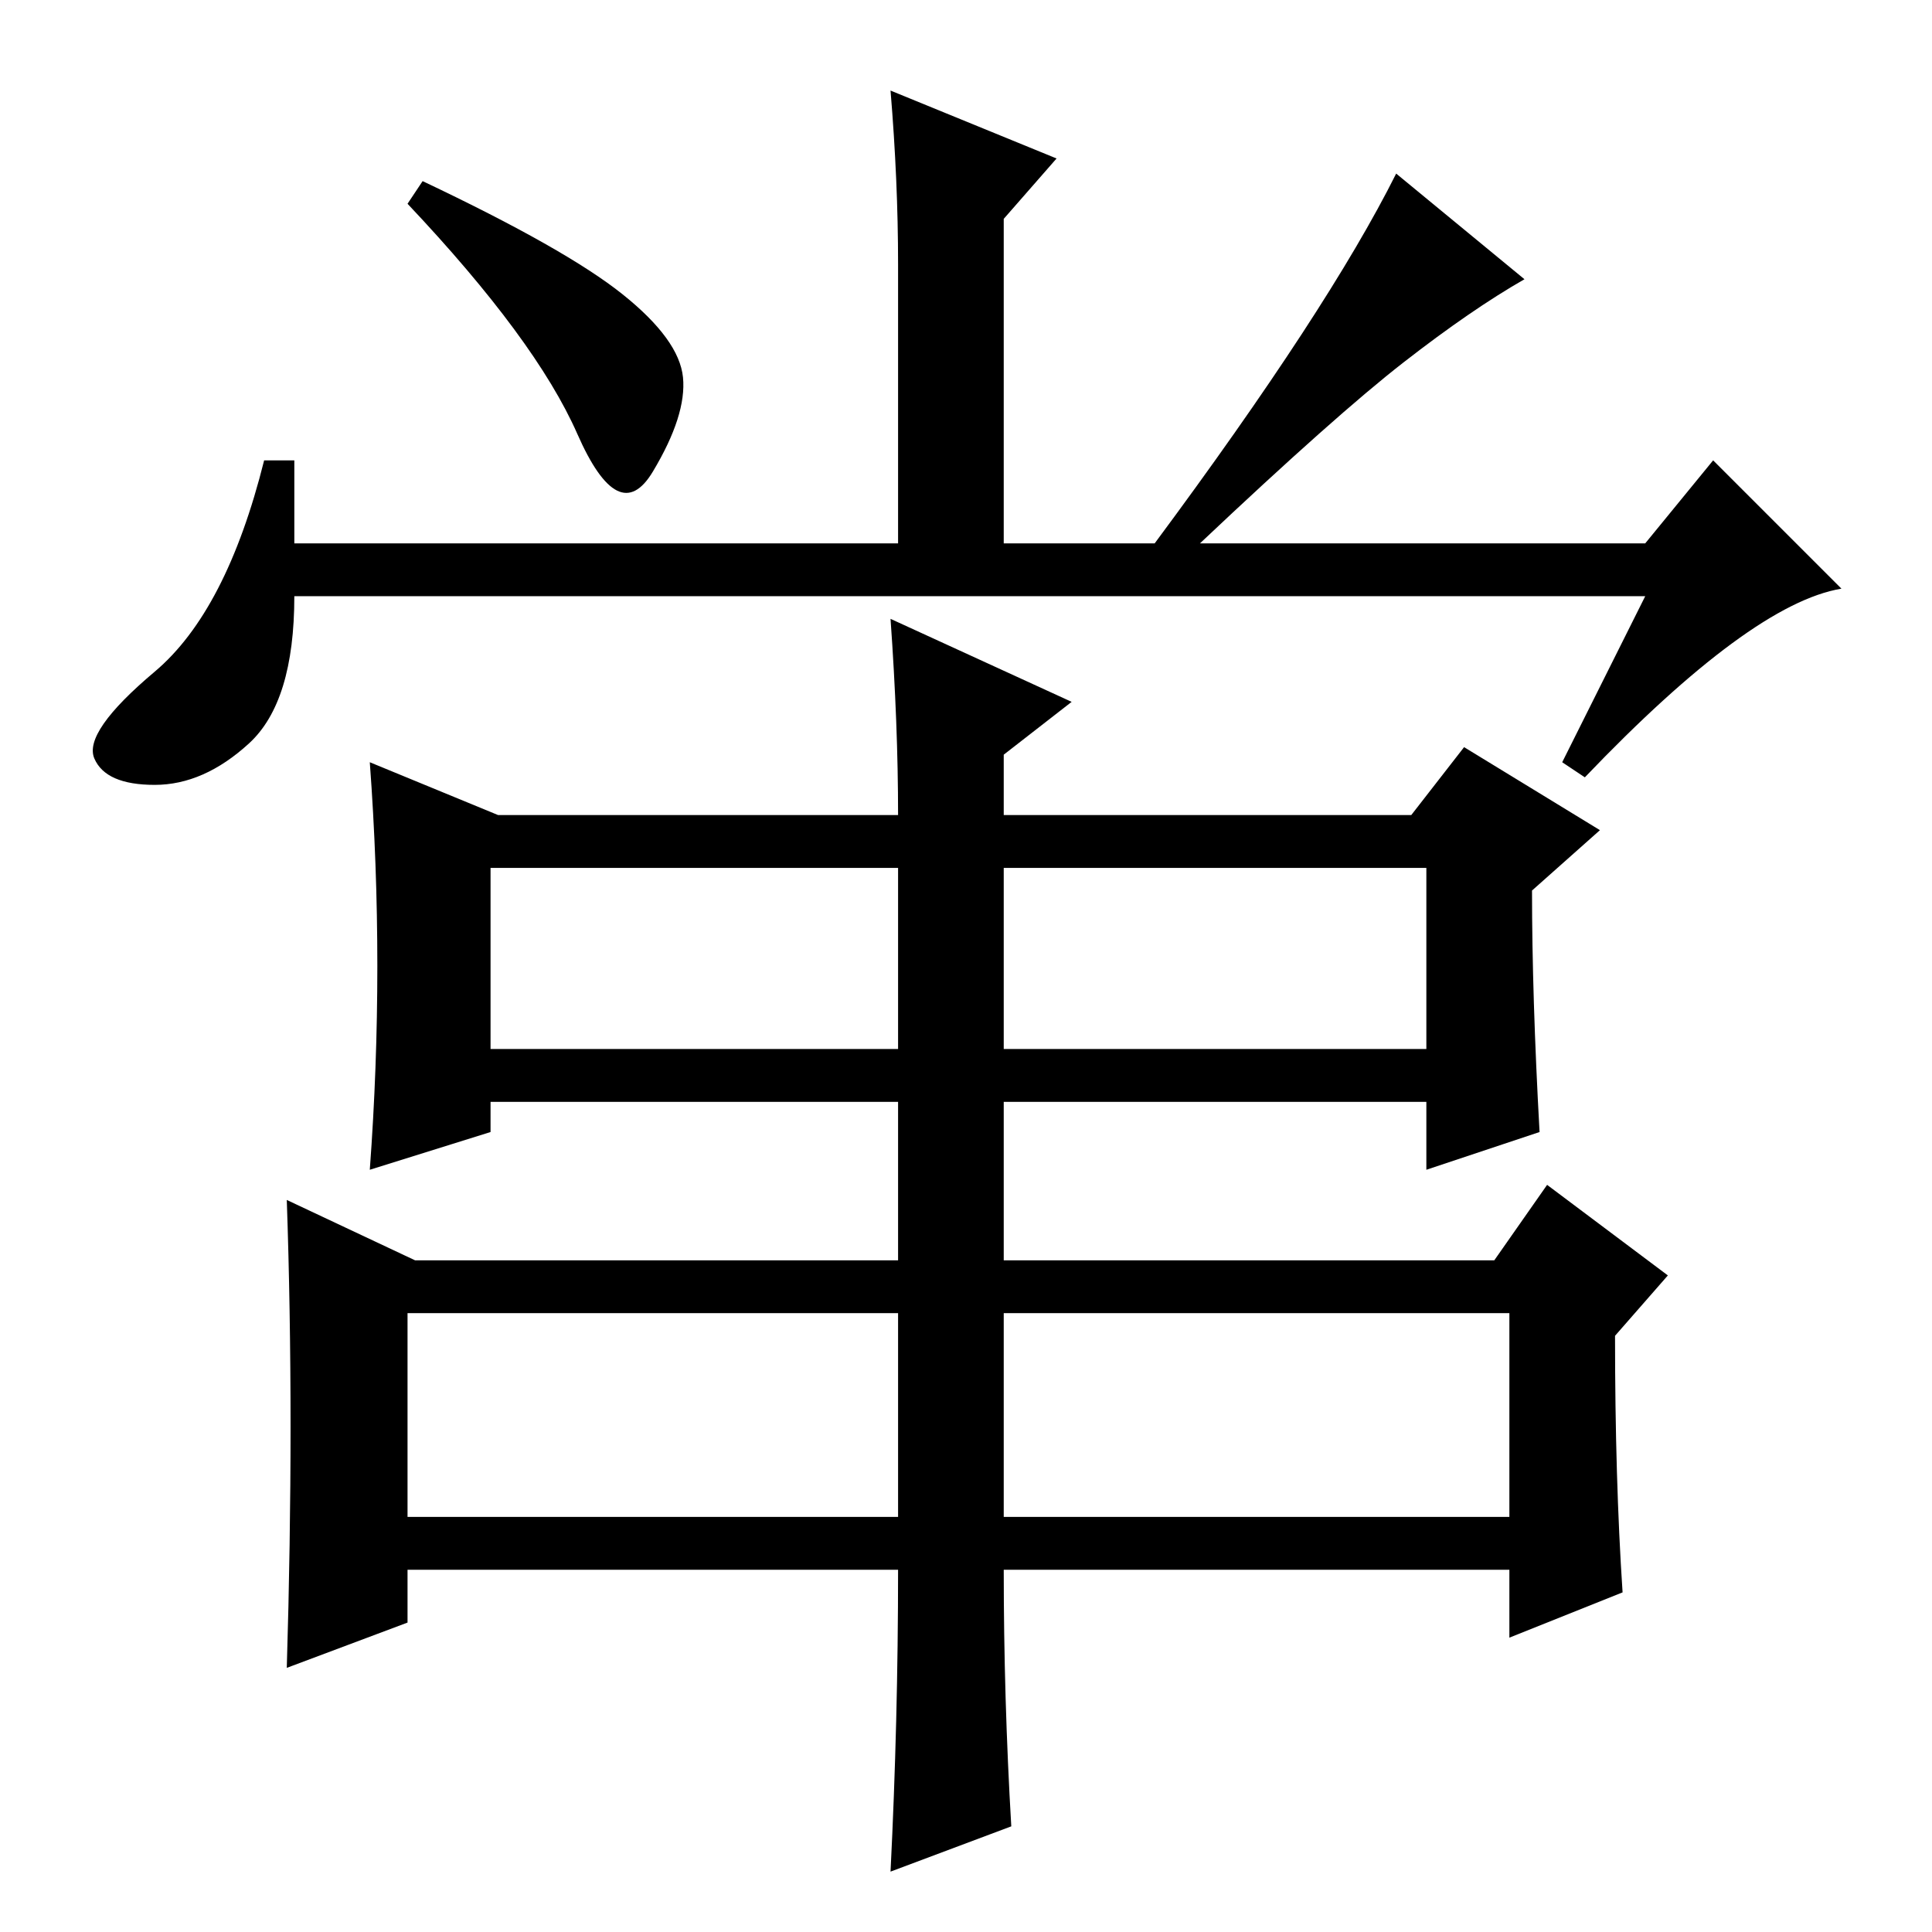 <?xml version="1.0" standalone="no"?>
<!DOCTYPE svg PUBLIC "-//W3C//DTD SVG 1.1//EN" "http://www.w3.org/Graphics/SVG/1.1/DTD/svg11.dtd" >
<svg xmlns="http://www.w3.org/2000/svg" xmlns:xlink="http://www.w3.org/1999/xlink" version="1.1" viewBox="0 -36 256 256">
  <g transform="matrix(1 0 0 -1 0 220)">
   <path fill="currentColor"
d="M82.5 217q7.5 -6 8 -11t-4 -12.5t-10 5t-22.5 30.5l2 3q19 -9 26.5 -15zM218 177h-179q0 -14 -6 -19.5t-12.5 -5.5t-8 3.5t8 11.5t14.5 28h4v-11h80v37q0 11 -1 23l22 -9l-7 -8v-43h20q23 31 32 49l17 -14q-7 -4 -16 -11t-27 -24h59l9 11l17 -17q-12 -2 -34 -25l-3 2z
M133 141v-24h56v24h-56zM65 117h54v24h-54v-24zM54 82v-27h65v27h-65zM133 82v-27h67v27h-67zM194 157l18 -11l-9 -8q0 -14 1 -32l-15 -5v9h-56v-21h65l7 10l16 -12l-7 -8q0 -19 1 -34l-15 -6v9h-67q0 -17 1 -34l-16 -6q1 20 1 40h-65v-7l-16 -6q1 33 0 62l17 -8h64v21h-54
v-4l-16 -5q2 27 0 54l17 -7h53q0 12 -1 26l24 -11l-9 -7v-8h54z" />
  </g>

</svg>
